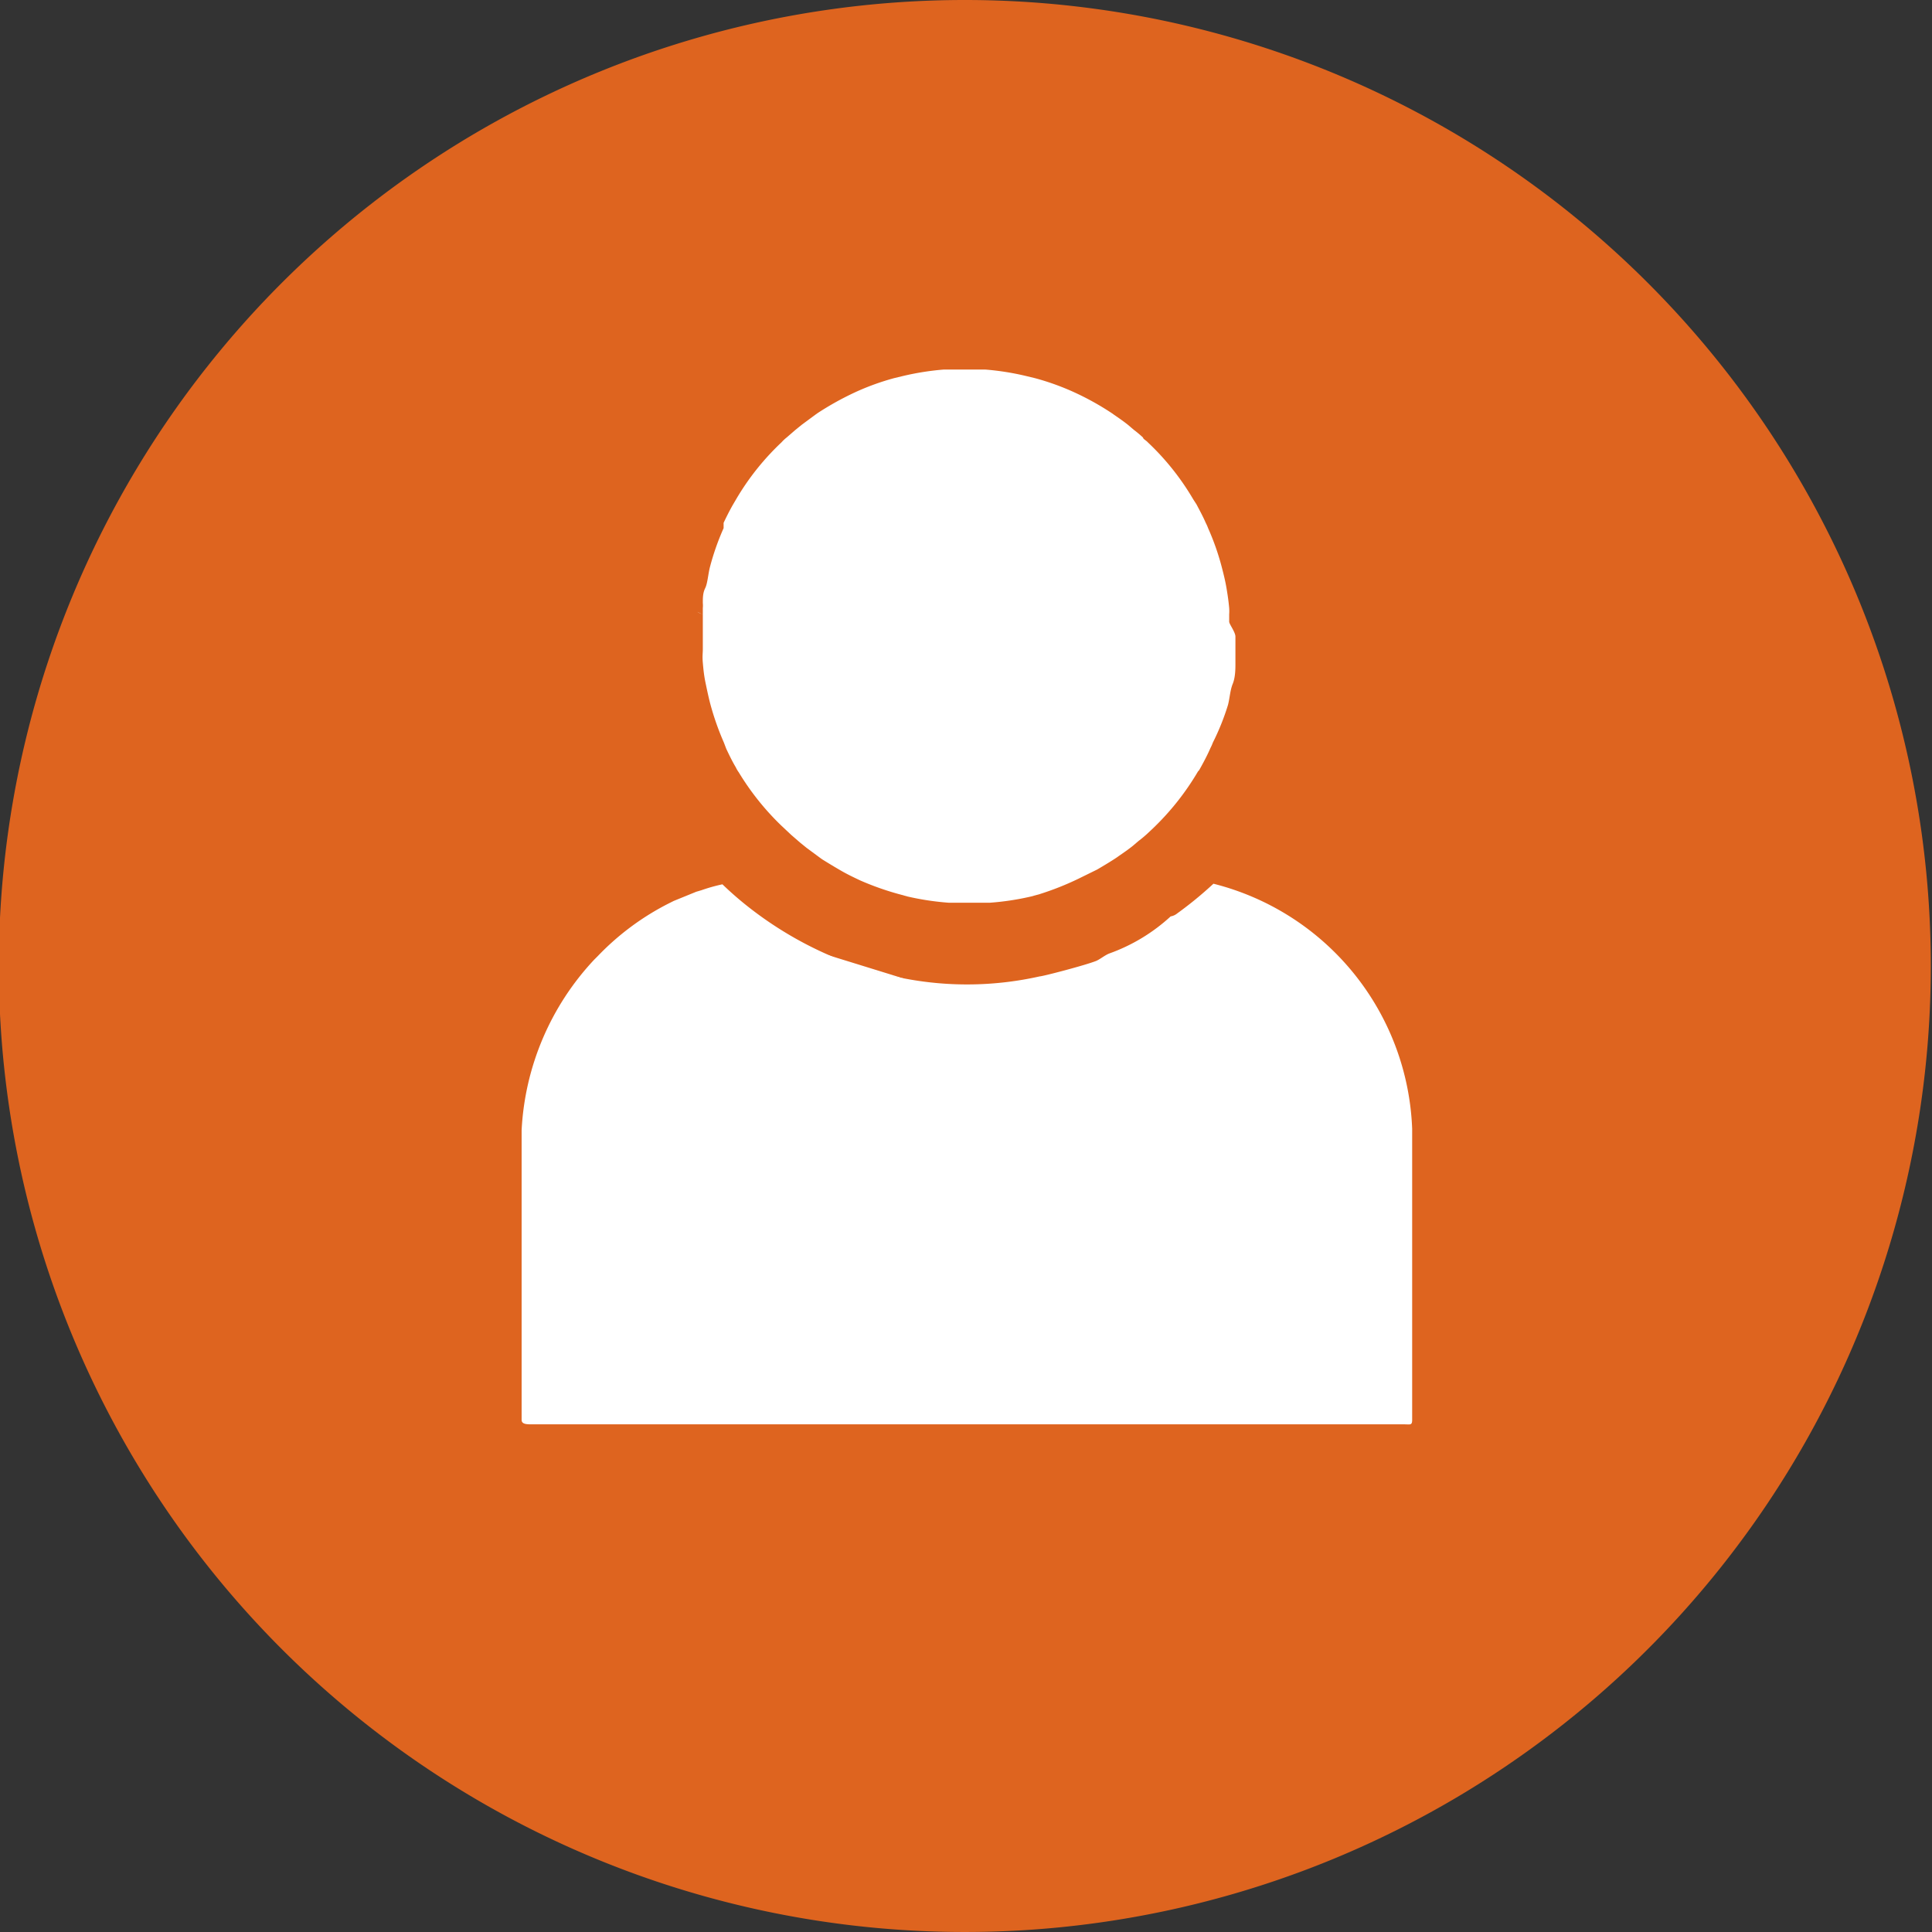 <svg xmlns="http://www.w3.org/2000/svg" viewBox="0 0 65.04 65.04"><rect x="0" y="0" width="65.04" height="65.04" fill="#333333" stroke="none"/><g id="Layer_2" data-name="Layer 2"><g id="Layer_1-2" data-name="Layer 1"><path d="M65,32.52A32.52,32.52,0,1,1,32.52,0,32.52,32.52,0,0,1,65,32.52Z" style="fill:#de641f"/><path d="M41.59,21.43c0,.16,0,.31,0,.46s0,.31,0,.46,0,.45-.09.67-.1.48-.16.71A8.12,8.12,0,0,1,40.83,25a1.42,1.42,0,0,1-.08.18c-.09.21-.2.42-.31.62s-.07.12-.11.17a8.87,8.87,0,0,1-1.52,1.92l-.17.16a3.88,3.88,0,0,1-.31.26l-.2.17c-.15.12-.31.23-.47.34l-.07.05c-.21.14-.43.27-.65.4l-.63.31,0,0A9.67,9.67,0,0,1,35,30.1l-.29.08a9,9,0,0,1-1.39.21l-.46,0h-.46l-.46,0a9.14,9.14,0,0,1-1.39-.21l-.29-.08a9.53,9.53,0,0,1-1.3-.46l0,0c-.19-.09-.38-.18-.56-.28s-.48-.28-.72-.43l-.07-.05-.46-.34-.21-.17-.3-.26-.32-.3A8.84,8.84,0,0,1,24.87,26a1,1,0,0,1-.1-.17c-.12-.2-.22-.41-.32-.62L24.37,25a9.21,9.21,0,0,1-.46-1.31c-.06-.23-.11-.47-.16-.71s-.07-.44-.09-.67,0-.3,0-.46,0-.3,0-.46,0-.31,0-.46v-.28h0c0-.06,0-.12,0-.18a.86.86,0,0,0,0-.17c0-.17,0-.34.08-.5s.1-.48.16-.71a8.47,8.47,0,0,1,.46-1.31l0-.09,0-.09c.1-.21.2-.41.32-.62l.1-.17a8.62,8.62,0,0,1,1.53-1.92,1.29,1.29,0,0,1,.17-.16l.3-.26.21-.17.46-.34.07-.05a10,10,0,0,1,1.28-.71h0a8.39,8.39,0,0,1,1.3-.47l.29-.07a9.15,9.15,0,0,1,1.39-.22l.46,0h.46l.46,0a9,9,0,0,1,1.39.22l.29.07a8.51,8.51,0,0,1,1.31.47h0a9.32,9.32,0,0,1,1.28.71l.07.05c.16.11.32.22.47.34l.2.17a3.88,3.88,0,0,1,.31.26c0,.05.11.1.16.16a8.62,8.62,0,0,1,1.53,1.92l.11.17c.11.21.22.41.31.62a1.42,1.42,0,0,1,.08.18,8.47,8.47,0,0,1,.46,1.31c.06.23.12.47.16.71s.07.44.09.67a1.49,1.49,0,0,1,0,.21c0,.08,0,.17,0,.25S41.59,21.28,41.59,21.43Z" style="fill:#fff"/><path d="M23.64,20.68h0Zm-.16-.08h0a.61.61,0,0,0,.14.07l0,0Z" style="fill:#fff"/><path d="M23.48,20.6l.13.06-.11-.05Z" style="fill:#fff"/><polygon points="23.65 20.68 23.65 20.69 23.65 20.69 23.64 20.68 23.65 20.68" style="fill:#fff"/><path d="M47.54,38.49V47.8c0,.19-.07.15-.26.15H17.92c-.18,0-.36,0-.36-.15V38.49c0-.15,0-.3,0-.44A9.07,9.07,0,0,1,20,32.31l.13-.13a8.84,8.84,0,0,1,2.39-1.77l.16-.08.76-.31.17-.05a5.75,5.75,0,0,1,.71-.2,11.45,11.45,0,0,0,.91.79,12.47,12.47,0,0,0,2.62,1.57c.18.08.36.16.53.22a11.35,11.35,0,0,0,2.12.6A11.17,11.17,0,0,0,35,32.87c.1,0,1.52-.37,1.9-.52.14-.06.29-.19.44-.25a6.07,6.07,0,0,0,2.07-1.25h0a.47.47,0,0,0,.22-.1,12.81,12.81,0,0,0,1.22-1A8.86,8.86,0,0,1,47.54,38Z" style="fill:#fff"/><path d="M27.8,32.13a12.47,12.47,0,0,1-2.62-1.57,12,12,0,0,0,2.62,1.57c.18.08.35.16.53.22a11.35,11.35,0,0,0,2.12.6" style="fill:#fff"/></g></g></svg>